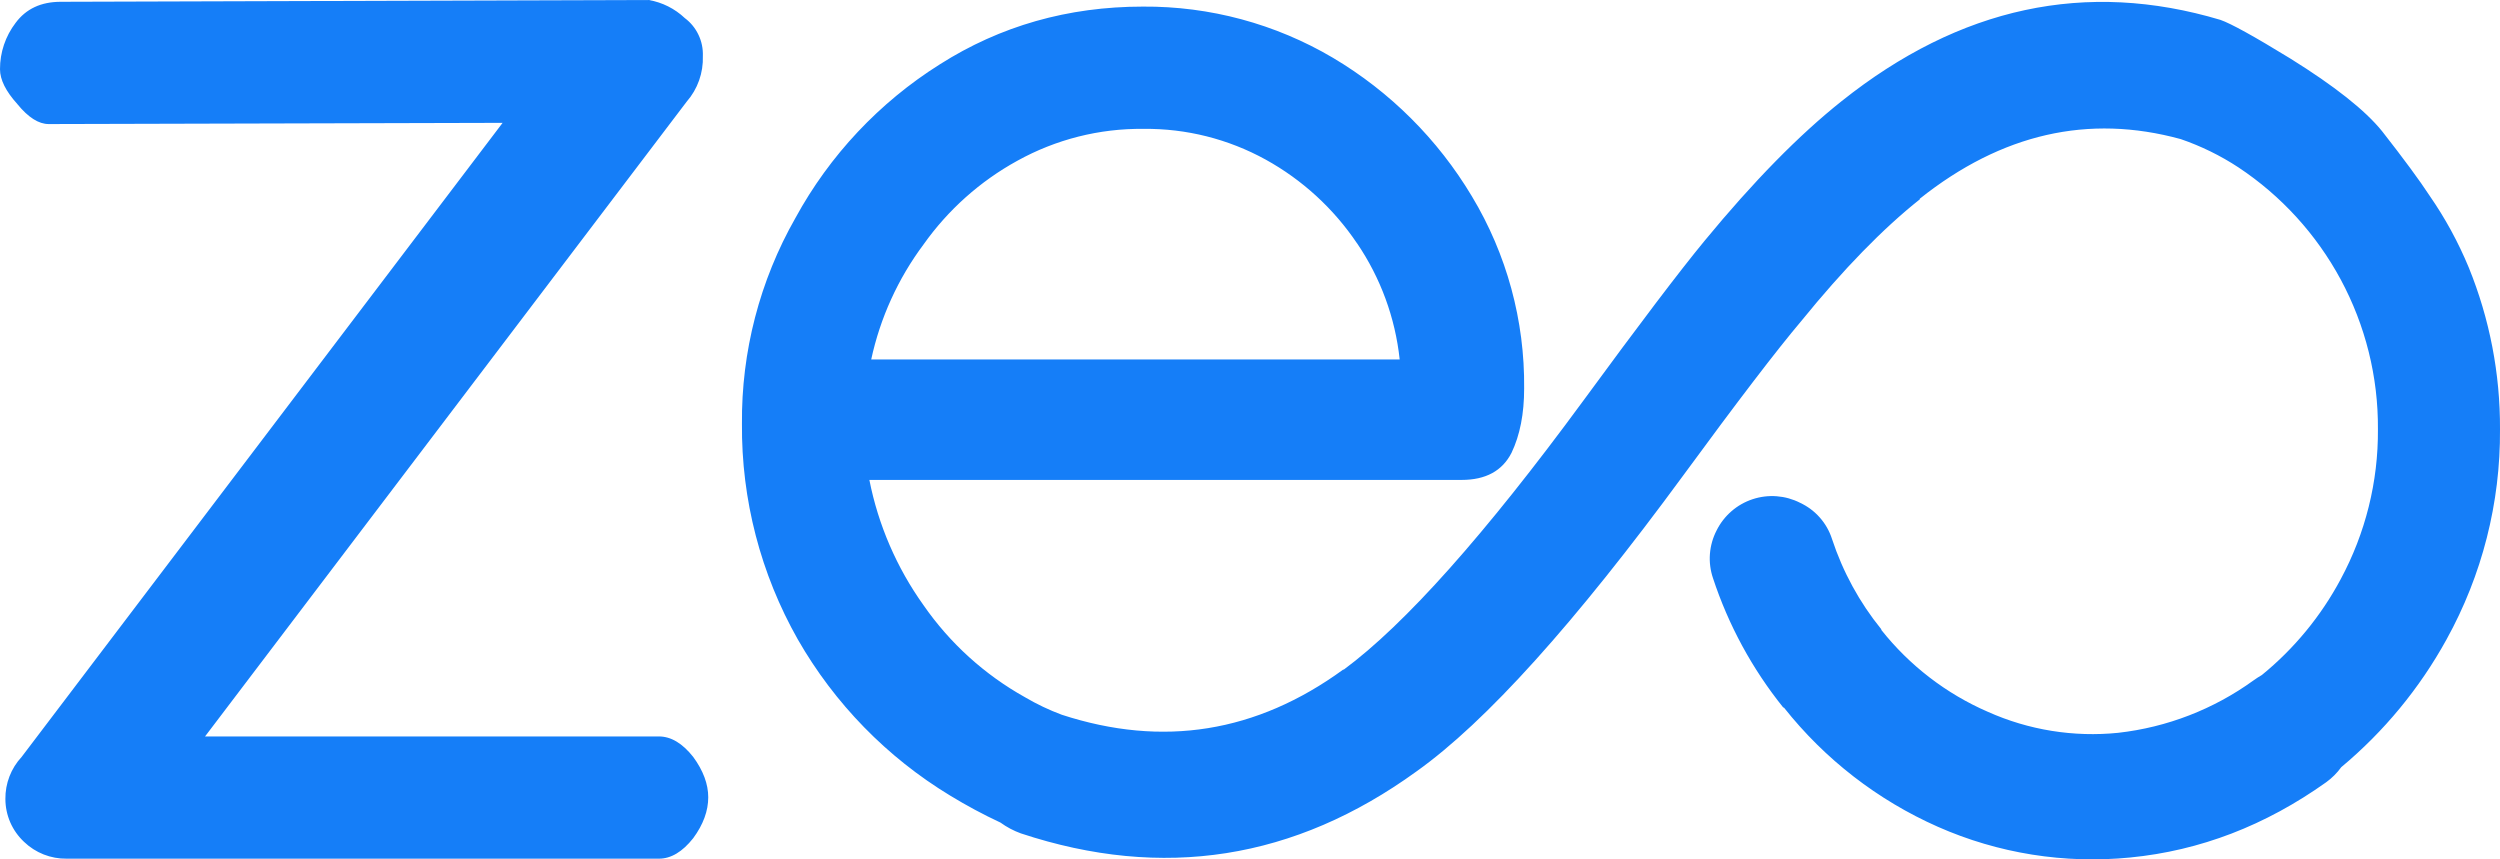 <svg width="64" height="22" viewBox="0 0 64 22" fill="none" xmlns="http://www.w3.org/2000/svg">
<path d="M0.446 2.667C0.723 3.006 0.99 3.176 1.247 3.176L12.867 3.145L0.554 19.377C0.282 19.67 0.133 20.056 0.138 20.456C0.139 20.662 0.181 20.864 0.263 21.053C0.345 21.241 0.465 21.41 0.615 21.551C0.908 21.833 1.301 21.988 1.708 21.982H16.868C17.177 21.982 17.469 21.808 17.746 21.458C18.003 21.109 18.131 20.759 18.131 20.41C18.131 20.071 18.002 19.727 17.746 19.377C17.47 19.028 17.177 18.853 16.868 18.853H5.249L17.577 2.605C17.86 2.282 18.008 1.863 17.993 1.434C18 1.246 17.962 1.06 17.881 0.891C17.801 0.722 17.681 0.575 17.531 0.463C17.275 0.221 16.954 0.06 16.608 0L1.554 0.046C1.051 0.046 0.667 0.226 0.4 0.585C0.139 0.926 -0.001 1.343 7.56546e-06 1.772C7.56546e-06 2.04 0.149 2.338 0.446 2.666L0.446 2.667ZM43.636 6.166C43 6.937 41.964 8.304 40.526 10.267C38.013 13.689 35.971 15.98 34.401 17.142H34.385C32.169 18.755 29.768 19.141 27.183 18.298C26.857 18.177 26.543 18.027 26.243 17.851C25.208 17.274 24.318 16.468 23.642 15.493C22.957 14.535 22.484 13.442 22.256 12.286H37.418C38.033 12.286 38.459 12.055 38.695 11.592C38.911 11.14 39.019 10.59 39.018 9.942C39.036 8.211 38.573 6.508 37.68 5.025C36.807 3.565 35.585 2.347 34.124 1.48C32.651 0.61 30.97 0.157 29.259 0.169C27.341 0.169 25.607 0.663 24.057 1.649C22.511 2.622 21.239 3.975 20.363 5.58C19.449 7.186 18.977 9.005 18.994 10.852C18.978 12.786 19.472 14.69 20.425 16.371C21.365 18.011 22.704 19.384 24.319 20.364C24.737 20.619 25.168 20.851 25.612 21.058C25.772 21.174 25.949 21.268 26.135 21.335C29.768 22.538 33.144 22.008 36.264 19.747C38.039 18.483 40.316 15.955 43.097 12.163C44.483 10.272 45.488 8.957 46.114 8.217C47.191 6.891 48.202 5.853 49.147 5.103V5.087C51.239 3.422 53.466 2.914 55.827 3.561C56.348 3.74 56.844 3.983 57.304 4.285C58.398 5.011 59.297 5.996 59.921 7.153C60.556 8.331 60.885 9.651 60.875 10.991C60.885 12.33 60.556 13.651 59.921 14.829C59.417 15.772 58.732 16.605 57.904 17.28C57.83 17.323 57.758 17.369 57.689 17.419C56.669 18.157 55.476 18.619 54.226 18.76C53.085 18.876 51.933 18.69 50.886 18.221C49.819 17.757 48.884 17.037 48.161 16.125V16.109C47.603 15.422 47.176 14.638 46.899 13.797C46.834 13.595 46.728 13.408 46.587 13.249C46.447 13.09 46.275 12.962 46.083 12.872C45.897 12.777 45.693 12.72 45.484 12.704C45.275 12.688 45.065 12.714 44.866 12.78C44.667 12.846 44.483 12.95 44.325 13.088C44.167 13.225 44.037 13.393 43.944 13.581C43.848 13.767 43.79 13.971 43.774 14.181C43.758 14.39 43.785 14.6 43.852 14.799C44.248 16.003 44.858 17.126 45.652 18.113H45.668C46.715 19.436 48.067 20.483 49.608 21.165C51.155 21.849 52.852 22.119 54.534 21.952C56.319 21.777 57.992 21.135 59.551 20.025C59.699 19.918 59.829 19.788 59.936 19.64C61.029 18.728 61.943 17.62 62.63 16.372C63.541 14.726 64.013 12.873 64 10.991C64.007 9.57 63.735 8.161 63.199 6.845C62.931 6.199 62.596 5.584 62.198 5.01C61.943 4.62 61.538 4.07 60.983 3.361C60.552 2.826 59.767 2.204 58.627 1.495C57.705 0.93 57.11 0.601 56.843 0.509C53.405 -0.519 50.173 0.175 47.146 2.589C46.058 3.453 44.888 4.645 43.636 6.166V6.166ZM34.74 6.227C35.343 7.114 35.718 8.136 35.832 9.203H22.303C22.533 8.137 22.99 7.132 23.642 6.259C24.27 5.372 25.091 4.639 26.043 4.116C27.032 3.568 28.145 3.286 29.275 3.299C30.367 3.287 31.443 3.558 32.4 4.085C33.338 4.603 34.14 5.338 34.739 6.228L34.74 6.227Z" fill="#157EF8"/>
</svg>
